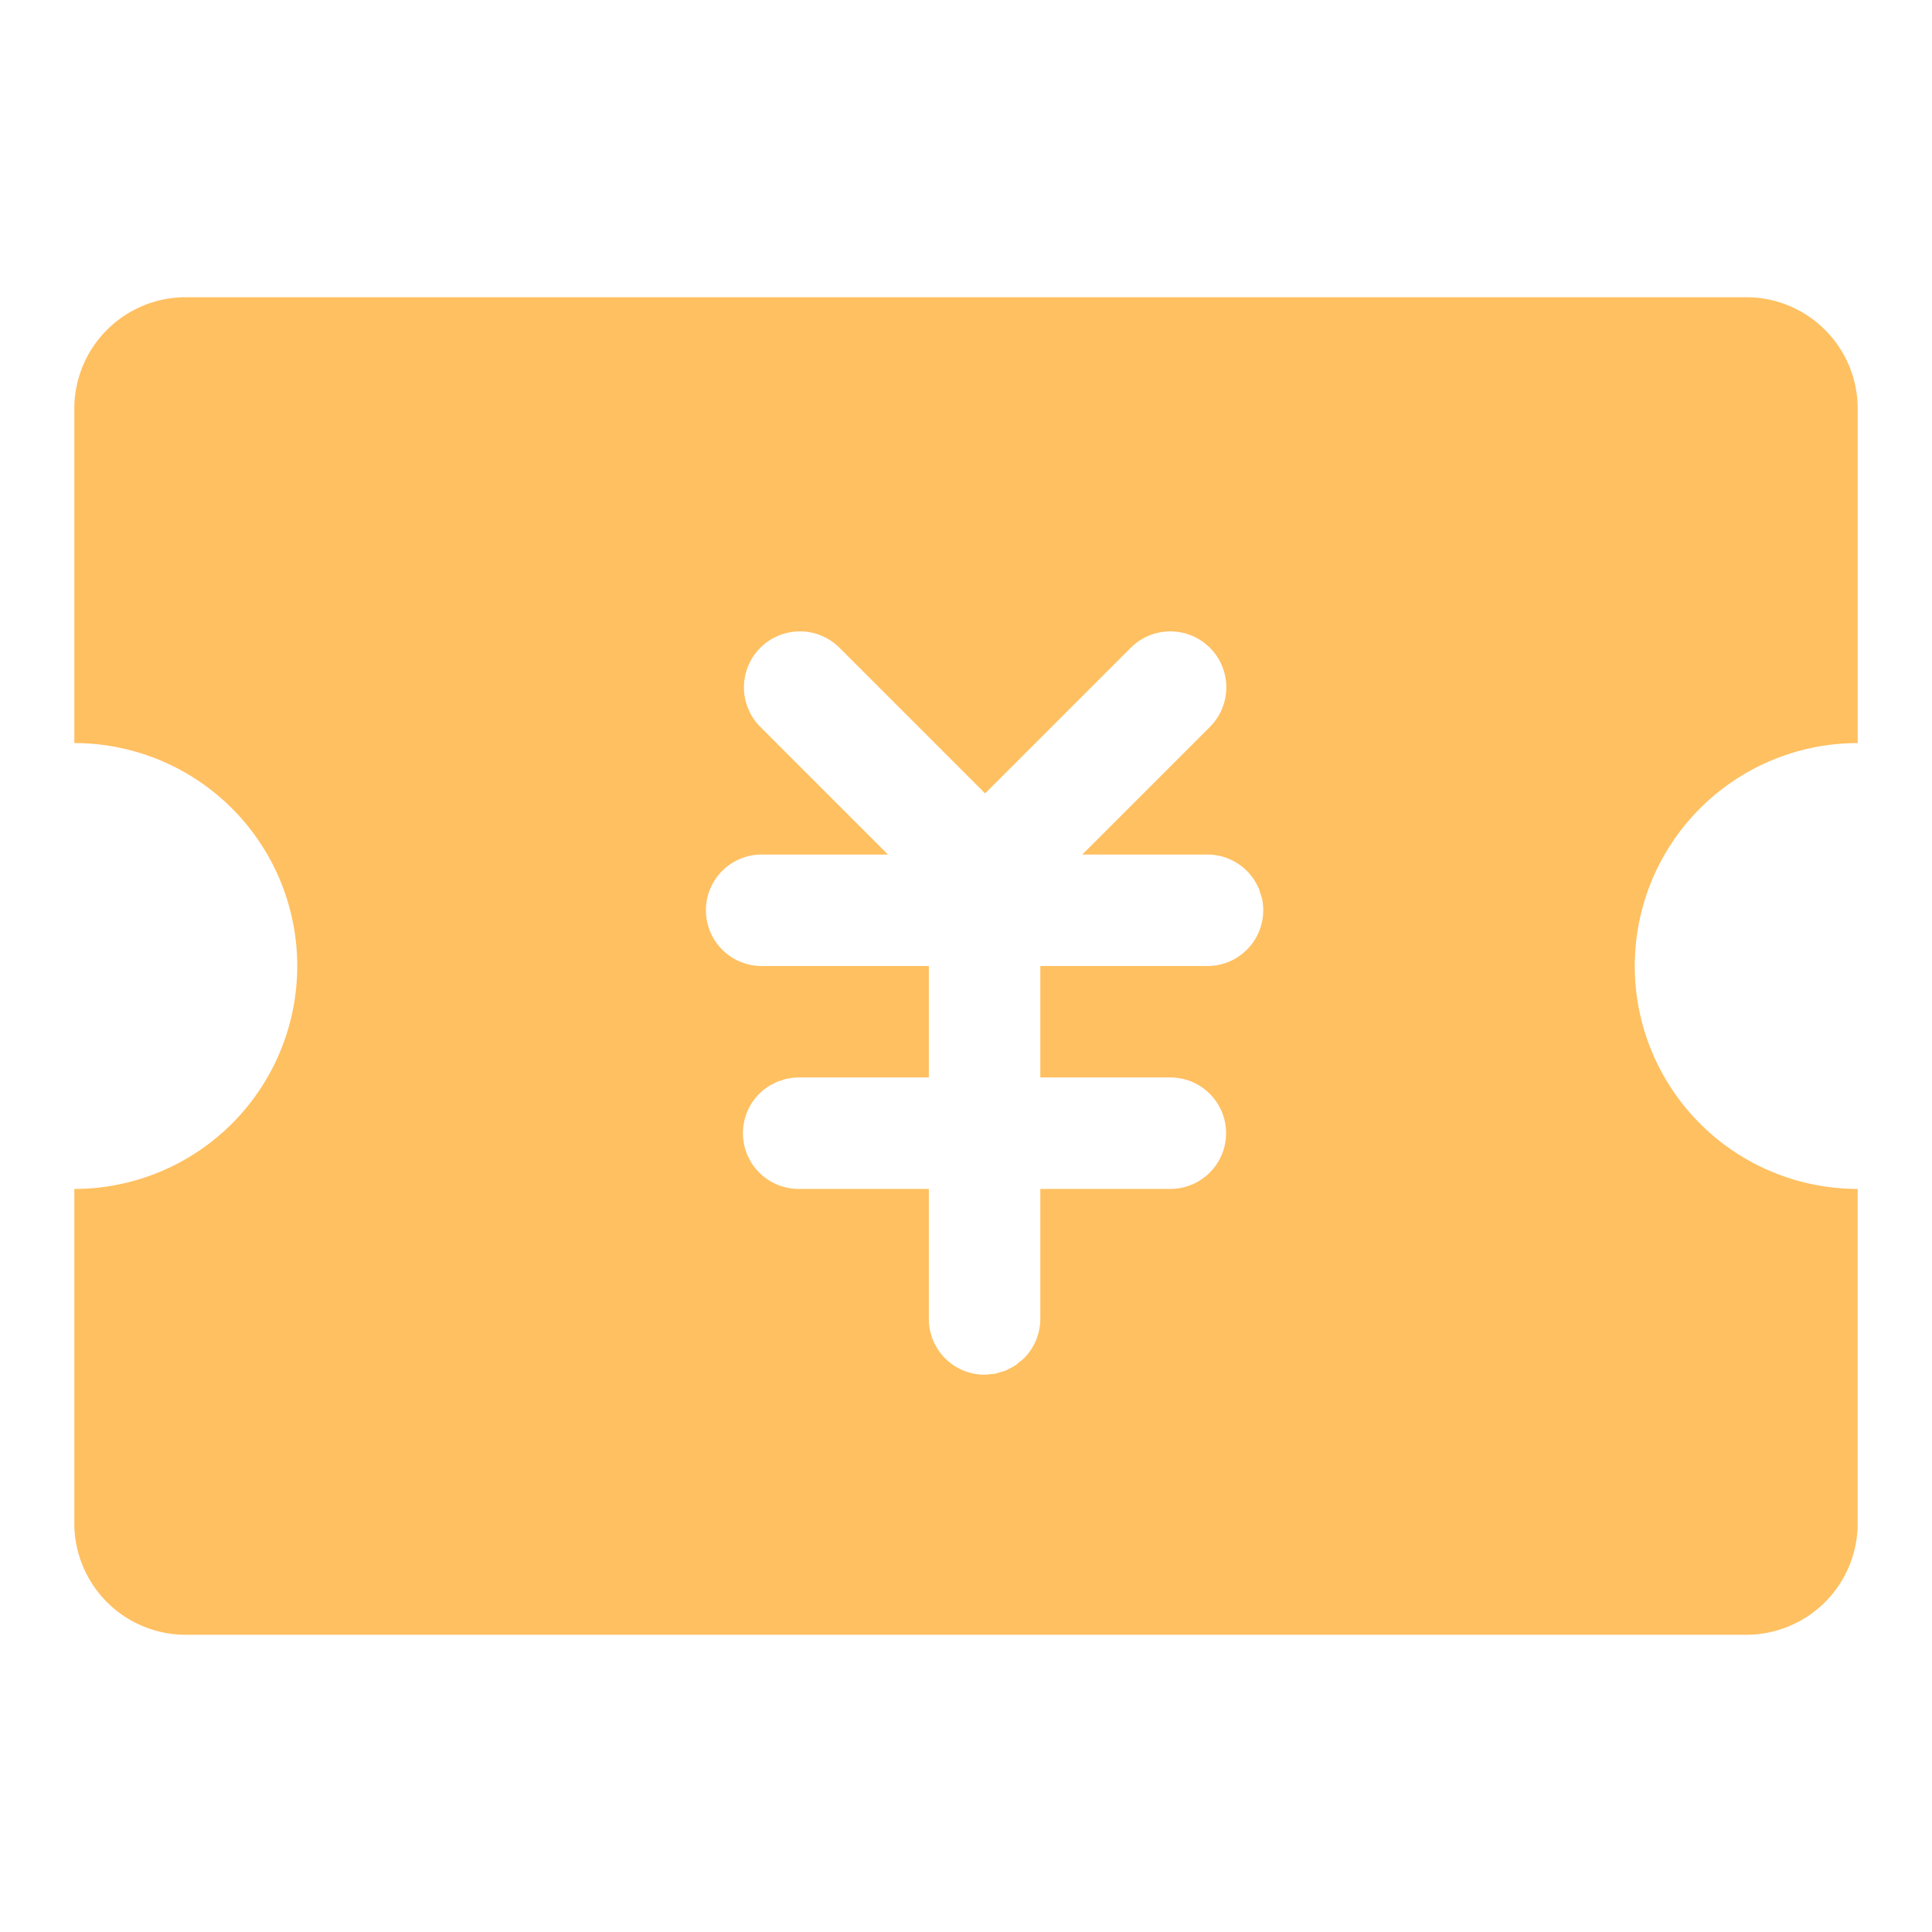 <?xml version="1.0" standalone="no"?><!DOCTYPE svg PUBLIC "-//W3C//DTD SVG 1.1//EN" "http://www.w3.org/Graphics/SVG/1.1/DTD/svg11.dtd"><svg t="1606111559440" class="icon" viewBox="0 0 1024 1024" version="1.1" xmlns="http://www.w3.org/2000/svg" p-id="26492" xmlns:xlink="http://www.w3.org/1999/xlink" width="200" height="200"><defs><style type="text/css"></style></defs><path d="M984.615 630.154v177.231a59.077 59.077 0 0 1-59.077 59.077H98.462a59.077 59.077 0 0 1-59.077-59.077v-177.231a118.154 118.154 0 1 0 0-236.308v-177.231a59.077 59.077 0 0 1 59.077-59.077h827.077a59.077 59.077 0 0 1 59.077 59.077v177.231a118.154 118.154 0 1 0 0 236.308z m-315.668-153.6a28.633 28.633 0 0 0-0.886-2.875c-0.276-0.886-0.473-1.812-0.827-2.678 0-0.217-0.217-0.394-0.315-0.591A29.538 29.538 0 0 0 640 452.923h-66.363l67.643-67.643a29.657 29.657 0 1 0-41.945-41.945l-77.194 77.194-77.194-77.194a29.657 29.657 0 0 0-41.945 41.945L470.646 452.923h-66.954a29.538 29.538 0 1 0 0 59.077H492.308v59.077h-68.923a29.676 29.676 0 0 0-5.612 0.571h-0.354a29.066 29.066 0 0 0-3.466 1.083c-0.689 0.236-1.418 0.374-2.087 0.65s-0.788 0.453-1.201 0.65a29.342 29.342 0 0 0-3.82 2.068A29.538 29.538 0 0 0 423.385 630.154H492.308v68.923a29.538 29.538 0 0 0 29.538 29.538 29.302 29.302 0 0 0 3.938-0.394c0.67 0 1.359 0 1.969-0.197a28.81 28.81 0 0 0 2.757-0.847c0.926-0.295 1.969-0.492 2.796-0.866 0.532-0.217 0.985-0.551 1.497-0.807a29.696 29.696 0 0 0 3.525-1.969c0.67-0.453 1.221-1.024 1.851-1.516a29.893 29.893 0 0 0 2.521-2.087A29.538 29.538 0 0 0 551.385 699.077V630.154h68.923a29.538 29.538 0 0 0 0-59.077H551.385v-59.077h88.615a29.538 29.538 0 0 0 28.948-35.446z" fill="#FFC061" p-id="26493"></path></svg>